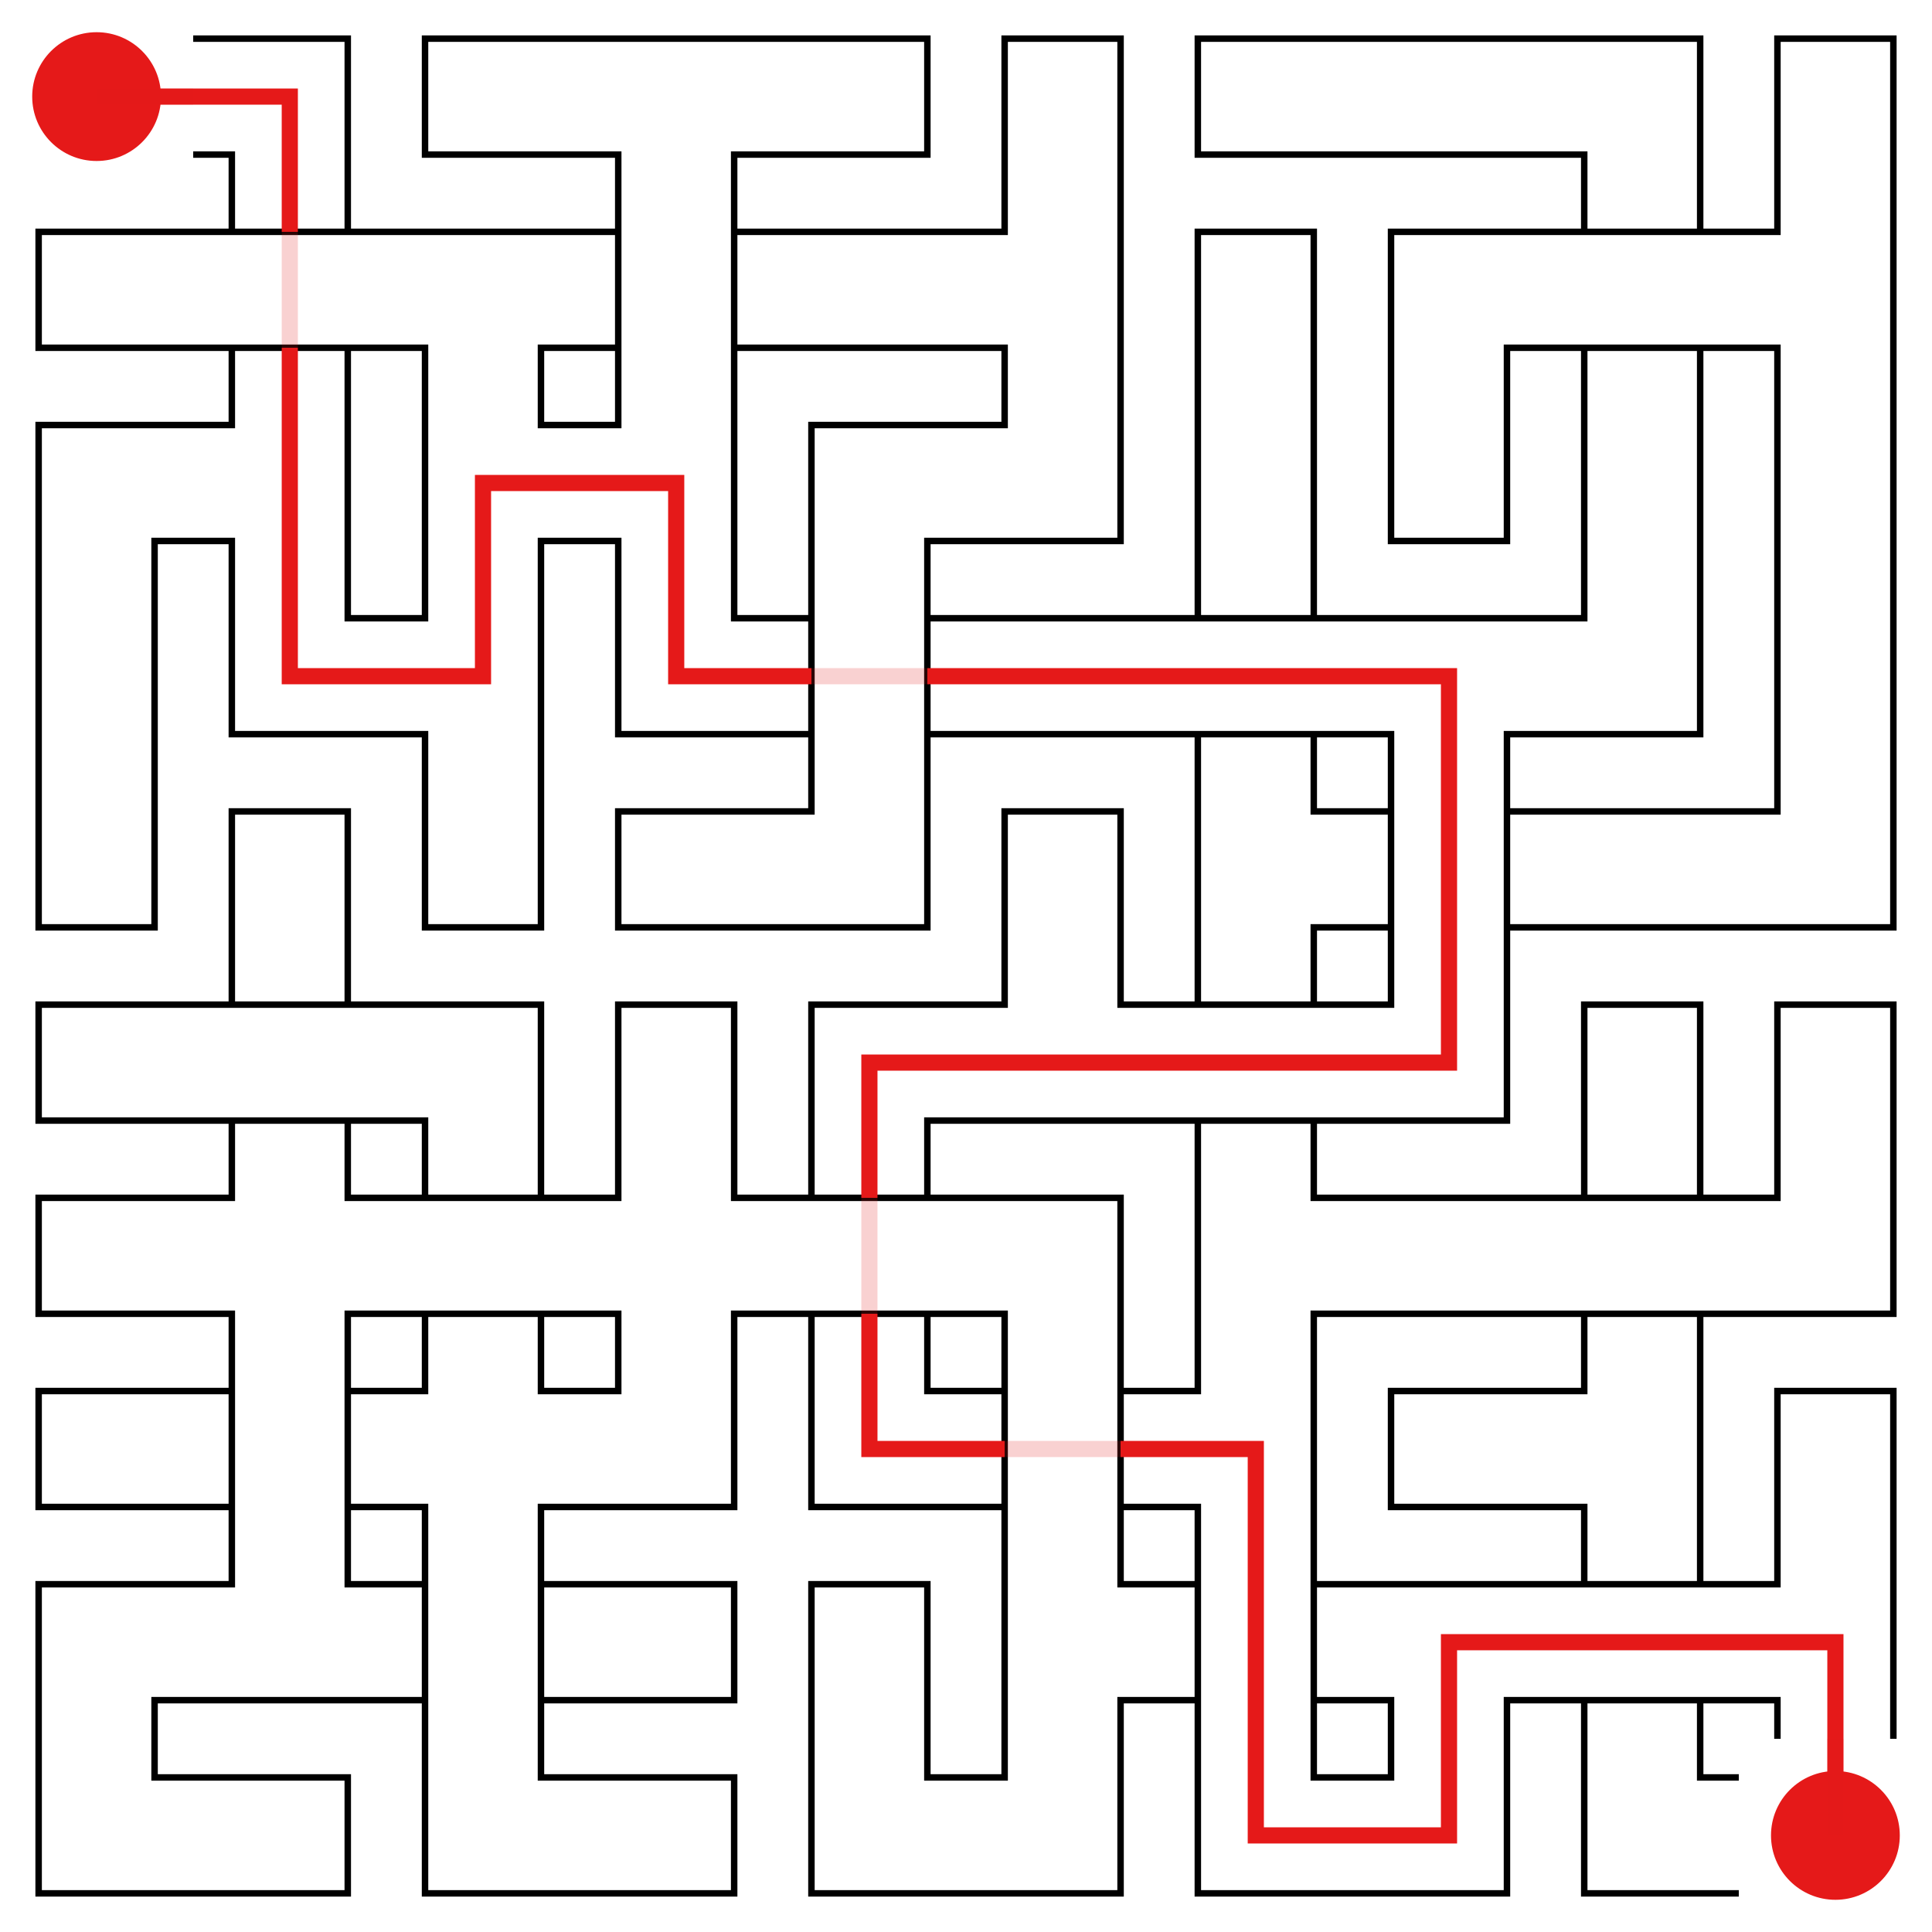 <svg id="maze" xmlns="http://www.w3.org/2000/svg" viewBox="0 0 597.6 597.6"  width="597.6px" height="597.6px" stroke-width="2" fill-opacity="0.0" stroke="black"> <path stroke-opacity="1.0" stroke-width="2" stroke="#000000" d="M 59.76 47.81 L 71.71 47.81 L 71.71 59.76 M 59.76 11.95 L 107.57 11.95 L 107.57 59.76 M 179.28 47.81 L 131.47 47.81 L 131.47 11.95 L 179.28 11.95 M 179.28 11.95 L 239.04 11.95 M 179.28 47.81 L 191.23 47.81 L 191.23 59.76 M 239.04 47.81 L 227.09 47.81 L 227.09 59.76 M 239.04 47.81 L 286.85 47.81 L 286.85 11.95 L 239.04 11.95 M 346.61 59.76 L 346.61 11.95 L 310.75 11.95 L 310.75 59.76 M 418.32 47.81 L 370.51 47.81 L 370.51 11.95 L 418.32 11.95 M 418.32 11.95 L 478.08 11.95 M 418.32 47.81 L 478.08 47.81 M 478.08 47.81 L 490.03 47.81 L 490.03 59.76 M 478.08 11.95 L 525.89 11.95 L 525.89 59.76 M 585.65 59.76 L 585.65 11.95 L 549.79 11.95 L 549.79 59.76 M 59.76 107.57 L 11.95 107.57 L 11.95 71.71 L 59.76 71.71 M 59.76 71.71 L 119.52 71.71 M 59.76 107.57 L 119.52 107.57 M 71.71 59.76 L 71.71 71.71 M 107.57 59.76 L 107.57 71.71 M 71.71 107.57 L 71.71 119.52 M 107.57 107.57 L 107.57 119.52 M 119.52 71.71 L 179.28 71.71 M 119.52 107.57 L 131.47 107.57 L 131.47 119.52 M 179.28 107.57 L 167.33 107.57 L 167.33 119.52 M 191.23 59.76 L 191.23 119.52 M 227.09 59.76 L 227.09 119.52 M 179.28 71.71 L 191.23 71.71 M 179.28 107.57 L 191.23 107.57 M 239.04 71.71 L 227.09 71.71 M 239.04 107.57 L 227.09 107.57 M 239.04 71.71 L 298.8 71.71 M 239.04 107.57 L 298.8 107.57 M 346.61 59.76 L 346.61 119.52 M 310.75 59.76 L 310.75 71.71 L 298.8 71.71 M 298.8 107.57 L 310.75 107.57 L 310.75 119.52 M 406.37 119.52 L 406.37 71.71 L 370.51 71.71 L 370.51 119.52 M 478.08 107.57 L 466.13 107.57 L 466.13 119.52 M 478.08 71.71 L 430.27 71.71 L 430.27 119.52 M 478.08 71.71 L 537.84 71.71 M 478.08 107.57 L 537.84 107.57 M 490.03 59.76 L 490.03 71.71 M 525.89 59.76 L 525.89 71.71 M 490.03 107.57 L 490.03 119.52 M 525.89 107.57 L 525.89 119.52 M 585.65 59.76 L 585.65 119.52 M 549.79 59.76 L 549.79 71.71 L 537.84 71.71 M 537.84 107.57 L 549.79 107.57 L 549.79 119.52 M 59.76 167.33 L 47.81 167.33 L 47.81 179.28 M 59.76 131.47 L 11.95 131.47 L 11.95 179.28 M 107.57 119.52 L 107.57 179.28 M 71.71 119.52 L 71.71 131.47 L 59.76 131.47 M 59.76 167.33 L 71.71 167.33 L 71.71 179.28 M 131.47 119.52 L 131.47 179.28 M 179.28 131.47 L 167.33 131.47 L 167.33 119.52 M 179.28 167.33 L 167.33 167.33 L 167.33 179.28 M 227.09 119.52 L 227.09 179.28 M 191.23 119.52 L 191.23 131.47 L 179.28 131.47 M 179.28 167.33 L 191.23 167.33 L 191.23 179.28 M 298.8 167.33 L 286.85 167.33 L 286.85 179.28 M 298.8 131.47 L 250.99 131.47 L 250.99 179.28 M 310.75 119.52 L 310.75 131.47 L 298.8 131.47 M 346.61 119.52 L 346.61 167.33 L 298.8 167.33 M 370.51 119.52 L 370.51 179.28 M 406.37 119.52 L 406.37 179.28 M 466.13 119.52 L 466.13 126.26 L 466.13 167.33 L 430.27 167.33 L 430.27 119.52 M 490.03 119.52 L 490.03 179.28 M 525.89 119.52 L 525.89 179.28 M 549.79 119.52 L 549.79 179.28 M 585.65 119.52 L 585.65 179.28 M 11.95 179.28 L 11.95 239.04 M 47.81 179.28 L 47.81 239.04 M 119.52 191.23 L 107.57 191.23 L 107.57 179.28 M 119.52 227.09 L 71.71 227.09 L 71.71 179.28 M 167.33 179.28 L 167.33 239.04 M 131.47 179.28 L 131.47 191.23 L 119.52 191.23 M 119.52 227.09 L 131.47 227.09 L 131.47 239.04 M 239.04 191.23 L 227.09 191.23 L 227.09 179.28 M 239.04 227.09 L 191.23 227.09 L 191.23 179.28 M 250.99 179.28 L 250.99 239.04 M 286.85 179.28 L 286.85 239.04 M 239.04 191.23 L 250.99 191.23 M 239.04 227.09 L 250.99 227.09 M 298.8 191.23 L 286.85 191.23 M 298.8 227.09 L 286.85 227.09 M 298.8 191.23 L 358.56 191.23 M 298.8 227.09 L 358.56 227.09 M 358.56 191.23 L 418.32 191.23 M 358.56 227.09 L 418.32 227.09 M 370.51 179.28 L 370.51 191.23 M 406.37 179.28 L 406.37 191.23 M 370.51 227.09 L 370.51 239.04 M 406.37 227.09 L 406.37 239.04 M 418.32 191.23 L 478.08 191.23 M 418.32 227.09 L 430.27 227.09 L 430.27 239.04 M 478.08 227.09 L 466.13 227.09 L 466.13 239.04 M 490.03 179.28 L 490.03 191.23 L 478.08 191.23 M 525.89 179.28 L 525.89 227.09 L 478.08 227.09 M 549.79 179.28 L 549.79 239.04 M 585.65 179.28 L 585.65 239.04 M 47.81 239.04 L 47.81 245.78 L 47.81 286.85 L 11.95 286.85 L 11.95 239.04 M 107.57 298.8 L 107.57 250.99 L 71.71 250.99 L 71.71 298.8 M 167.33 239.04 L 167.33 245.78 L 167.33 286.85 L 131.47 286.85 L 131.47 239.04 M 239.04 286.85 L 191.23 286.85 L 191.23 250.99 L 239.04 250.99 M 250.99 239.04 L 250.99 250.99 L 239.04 250.99 M 286.85 239.04 L 286.85 286.85 L 239.04 286.85 M 346.61 298.8 L 346.61 250.99 L 310.75 250.99 L 310.75 298.8 M 370.51 239.04 L 370.51 298.8 M 418.32 250.99 L 406.37 250.99 L 406.37 239.04 M 418.32 286.85 L 406.37 286.85 L 406.37 298.8 M 430.27 239.04 L 430.27 298.8 M 466.13 239.04 L 466.13 298.8 M 418.32 250.99 L 430.27 250.99 M 418.32 286.85 L 430.27 286.85 M 478.08 250.99 L 466.13 250.99 M 478.08 286.85 L 466.13 286.85 M 478.08 250.99 L 537.84 250.99 M 478.08 286.85 L 537.84 286.85 M 549.79 239.04 L 549.79 250.99 L 537.84 250.99 M 585.65 239.04 L 585.65 286.85 L 537.84 286.85 M 59.76 346.61 L 11.95 346.61 L 11.95 310.75 L 59.76 310.75 M 59.76 310.75 L 119.52 310.75 M 59.76 346.61 L 119.52 346.61 M 71.71 298.8 L 71.71 310.75 M 107.57 298.8 L 107.57 310.75 M 71.71 346.61 L 71.71 358.56 M 107.57 346.61 L 107.57 358.56 M 119.52 346.61 L 131.47 346.61 L 131.47 358.56 M 119.52 310.75 L 167.33 310.75 L 167.33 358.56 M 227.09 358.56 L 227.09 310.75 L 191.23 310.75 L 191.23 358.56 M 298.8 346.61 L 286.85 346.61 L 286.85 358.56 M 298.8 310.75 L 250.99 310.75 L 250.99 358.56 M 298.8 346.61 L 358.56 346.61 M 310.75 298.8 L 310.75 310.75 L 298.8 310.75 M 358.56 310.75 L 346.61 310.75 L 346.61 298.8 M 358.56 310.75 L 418.32 310.75 M 358.56 346.61 L 418.32 346.61 M 370.51 298.8 L 370.51 310.75 M 406.37 298.8 L 406.37 310.75 M 370.51 346.61 L 370.51 358.56 M 406.37 346.61 L 406.37 358.56 M 430.27 298.8 L 430.27 310.75 L 418.32 310.75 M 466.13 298.8 L 466.13 346.61 L 418.32 346.61 M 525.89 358.56 L 525.89 310.75 L 490.03 310.75 L 490.03 358.56 M 585.65 358.56 L 585.65 310.75 L 549.79 310.75 L 549.79 358.56 M 59.76 406.37 L 11.95 406.37 L 11.95 370.51 L 59.76 370.51 M 71.71 358.56 L 71.71 370.51 L 59.76 370.51 M 59.76 406.37 L 71.71 406.37 L 71.71 418.32 M 119.52 370.51 L 107.57 370.51 L 107.57 358.56 M 119.52 406.37 L 107.57 406.37 L 107.57 418.32 M 119.52 370.51 L 179.28 370.51 M 119.52 406.37 L 179.28 406.37 M 131.47 358.56 L 131.47 370.51 M 167.33 358.56 L 167.33 370.51 M 131.47 406.37 L 131.47 418.32 M 167.33 406.37 L 167.33 418.32 M 191.23 358.56 L 191.23 370.51 L 179.28 370.51 M 179.28 406.37 L 191.23 406.37 L 191.23 418.32 M 239.04 370.51 L 227.09 370.51 L 227.09 358.56 M 239.04 406.37 L 227.09 406.37 L 227.09 418.32 M 239.04 370.51 L 298.8 370.51 M 239.04 406.37 L 298.8 406.37 M 250.99 358.56 L 250.99 370.51 M 286.85 358.56 L 286.85 370.51 M 250.99 406.37 L 250.99 418.32 M 286.85 406.37 L 286.85 418.32 M 298.8 406.37 L 310.75 406.37 L 310.75 418.32 M 298.8 370.51 L 346.61 370.51 L 346.61 418.32 M 370.51 358.56 L 370.51 418.32 M 418.32 370.51 L 406.37 370.51 L 406.37 358.56 M 418.32 406.37 L 406.37 406.37 L 406.37 418.32 M 418.32 370.51 L 478.08 370.51 M 418.32 406.37 L 478.08 406.37 M 478.08 370.51 L 537.84 370.51 M 478.08 406.37 L 537.84 406.37 M 490.03 358.56 L 490.03 370.51 M 525.89 358.56 L 525.89 370.51 M 490.03 406.37 L 490.03 418.32 M 525.89 406.37 L 525.89 418.32 M 549.79 358.56 L 549.79 370.51 L 537.84 370.51 M 585.65 358.56 L 585.65 406.37 L 537.84 406.37 M 59.76 466.13 L 11.95 466.13 L 11.95 430.27 L 59.76 430.27 M 71.71 418.32 L 71.71 478.08 M 107.57 418.32 L 107.57 478.08 M 59.76 430.27 L 71.71 430.27 M 59.76 466.13 L 71.71 466.13 M 119.52 430.27 L 107.57 430.27 M 119.52 466.13 L 107.57 466.13 M 131.47 418.32 L 131.47 430.27 L 119.52 430.27 M 119.52 466.13 L 131.47 466.13 L 131.47 478.08 M 179.28 430.27 L 167.33 430.27 L 167.33 418.32 M 179.28 466.13 L 167.33 466.13 L 167.33 478.08 M 191.23 418.32 L 191.23 430.27 L 179.28 430.27 M 227.09 418.32 L 227.09 466.13 L 179.28 466.13 M 298.8 430.27 L 286.85 430.27 L 286.85 418.32 M 298.8 466.13 L 250.99 466.13 L 250.99 418.32 M 310.75 418.32 L 310.75 478.08 M 346.61 418.32 L 346.61 478.08 M 298.8 430.27 L 310.75 430.27 M 298.8 466.13 L 310.75 466.13 M 358.56 430.27 L 346.61 430.27 M 358.56 466.13 L 346.61 466.13 M 406.37 418.32 L 406.37 478.08 M 370.51 418.32 L 370.51 430.27 L 358.56 430.27 M 358.56 466.13 L 370.51 466.13 L 370.51 478.08 M 478.08 466.13 L 430.27 466.13 L 430.27 430.27 L 478.08 430.27 M 525.89 418.32 L 525.89 478.08 M 490.03 418.32 L 490.03 430.27 L 478.08 430.27 M 478.08 466.13 L 490.03 466.13 L 490.03 478.08 M 585.65 478.08 L 585.65 430.27 L 549.79 430.27 L 549.79 478.08 M 59.76 525.89 L 47.81 525.89 L 47.81 537.84 M 59.76 490.03 L 11.95 490.03 L 11.95 537.84 M 59.76 525.89 L 119.52 525.89 M 71.71 478.08 L 71.71 490.03 L 59.76 490.03 M 119.52 490.03 L 107.57 490.03 L 107.57 478.08 M 131.47 478.08 L 131.47 537.84 M 167.33 478.08 L 167.33 537.84 M 119.52 490.03 L 131.47 490.03 M 119.52 525.89 L 131.47 525.89 M 179.28 490.03 L 167.33 490.03 M 179.28 525.89 L 167.33 525.89 M 179.28 525.89 L 227.09 525.89 L 227.09 490.03 L 179.28 490.03 M 286.85 537.84 L 286.85 490.03 L 250.99 490.03 L 250.99 537.84 M 310.75 478.08 L 310.75 537.84 M 358.56 490.03 L 346.61 490.03 L 346.61 478.08 M 358.56 525.89 L 346.61 525.89 L 346.61 537.84 M 370.51 478.08 L 370.51 537.84 M 406.37 478.08 L 406.37 537.84 M 358.56 490.03 L 370.51 490.03 M 358.56 525.89 L 370.51 525.89 M 418.32 490.03 L 406.37 490.03 M 418.32 525.89 L 406.37 525.89 M 418.32 490.03 L 478.08 490.03 M 418.32 525.89 L 430.27 525.89 L 430.27 537.84 M 478.08 525.89 L 466.13 525.89 L 466.13 537.84 M 478.08 490.03 L 537.84 490.03 M 478.08 525.89 L 537.84 525.89 M 490.03 478.08 L 490.03 490.03 M 525.89 478.08 L 525.89 490.03 M 490.03 525.89 L 490.03 537.84 M 525.89 525.89 L 525.89 537.84 M 585.65 478.08 L 585.65 537.84 M 549.79 478.08 L 549.79 490.03 L 537.84 490.03 M 537.84 525.89 L 549.79 525.89 L 549.79 537.84 M 59.76 549.79 L 47.81 549.79 L 47.81 537.84 M 59.76 585.65 L 11.95 585.65 L 11.95 537.84 M 59.76 585.65 L 107.57 585.65 L 107.57 549.79 L 59.76 549.79 M 179.28 549.79 L 167.33 549.79 L 167.33 537.84 M 179.28 585.65 L 131.47 585.65 L 131.47 537.84 M 179.28 585.65 L 227.09 585.65 L 227.09 549.79 L 179.28 549.79 M 298.8 549.79 L 286.85 549.79 L 286.85 537.84 M 298.8 585.65 L 250.99 585.65 L 250.99 537.84 M 310.75 537.84 L 310.75 549.79 L 298.8 549.79 M 346.61 537.84 L 346.61 585.65 L 298.8 585.65 M 418.32 549.79 L 406.37 549.79 L 406.37 537.84 M 418.32 585.65 L 370.51 585.65 L 370.51 537.84 M 430.27 537.84 L 430.27 549.79 L 418.32 549.79 M 466.13 537.84 L 466.13 585.65 L 418.32 585.65 M 537.84 549.79 L 525.89 549.79 L 525.89 537.84 M 537.84 585.65 L 490.03 585.65 L 490.03 537.84 " /> <circle cx="29.88" cy="29.88" r="19.92" fill-opacity="1.0" stroke-opacity="0" fill="#E51919" /><circle cx="567.72" cy="567.72" r="19.92" fill-opacity="1.0" stroke-opacity="0" fill="#E51919" /> <path stroke-opacity="1.0" stroke-width="5" stroke="#E51919" d="M 29.88 29.88 L 59.76 29.88 M 59.76 29.88 L 89.64 29.88 L 89.64 59.76 M 89.64 119.52 L 89.64 179.28 M 89.64 59.76 L 89.64 71.71 M 89.64 119.52 L 89.64 107.57 M 119.52 209.16 L 89.64 209.16 L 89.64 179.28 M 149.4 179.28 L 149.4 209.16 L 119.52 209.16 M 179.28 149.4 L 149.4 149.4 L 149.4 179.28 M 179.28 149.4 L 209.16 149.4 L 209.16 179.28 M 239.04 209.16 L 209.16 209.16 L 209.16 179.28 M 298.8 209.16 L 358.56 209.16 M 239.04 209.16 L 250.99 209.16 M 298.8 209.16 L 286.85 209.16 M 418.32 209.16 L 448.2 209.16 L 448.2 239.04 M 358.56 209.16 L 418.32 209.16 M 448.2 298.8 L 448.2 328.68 L 418.32 328.68 M 448.2 239.04 L 448.2 298.8 M 298.8 328.68 L 358.56 328.68 M 358.56 328.68 L 418.32 328.68 M 298.8 328.68 L 268.92 328.68 L 268.92 358.56 M 298.8 448.2 L 268.92 448.2 L 268.92 418.32 M 268.92 358.56 L 268.92 370.51 M 268.92 418.32 L 268.92 406.37 M 358.56 448.2 L 388.44 448.2 L 388.44 478.08 M 298.8 448.2 L 310.75 448.2 M 358.56 448.2 L 346.61 448.2 M 418.32 567.72 L 388.44 567.72 L 388.44 537.84 M 388.44 478.08 L 388.44 537.84 M 448.2 537.84 L 448.2 567.72 L 418.32 567.72 M 478.08 507.96 L 448.2 507.96 L 448.2 537.84 M 567.72 537.84 L 567.72 567.72 M 537.84 507.96 L 567.72 507.96 L 567.72 537.84 M 478.08 507.96 L 537.84 507.96 " />  <path stroke-opacity="0.2" stroke-width="5" stroke="#E51919" d="M 29.88 29.88 L 59.76 29.88 M 89.64 71.71 L 89.64 89.64 M 89.64 107.57 L 89.64 89.64 M 250.99 209.16 L 268.92 209.16 M 286.85 209.16 L 268.92 209.16 M 268.92 370.51 L 268.92 388.44 M 268.92 406.37 L 268.92 388.44 M 310.75 448.2 L 328.68 448.2 M 346.61 448.2 L 328.68 448.2 M 567.72 537.84 L 567.72 567.72 " />   </svg>